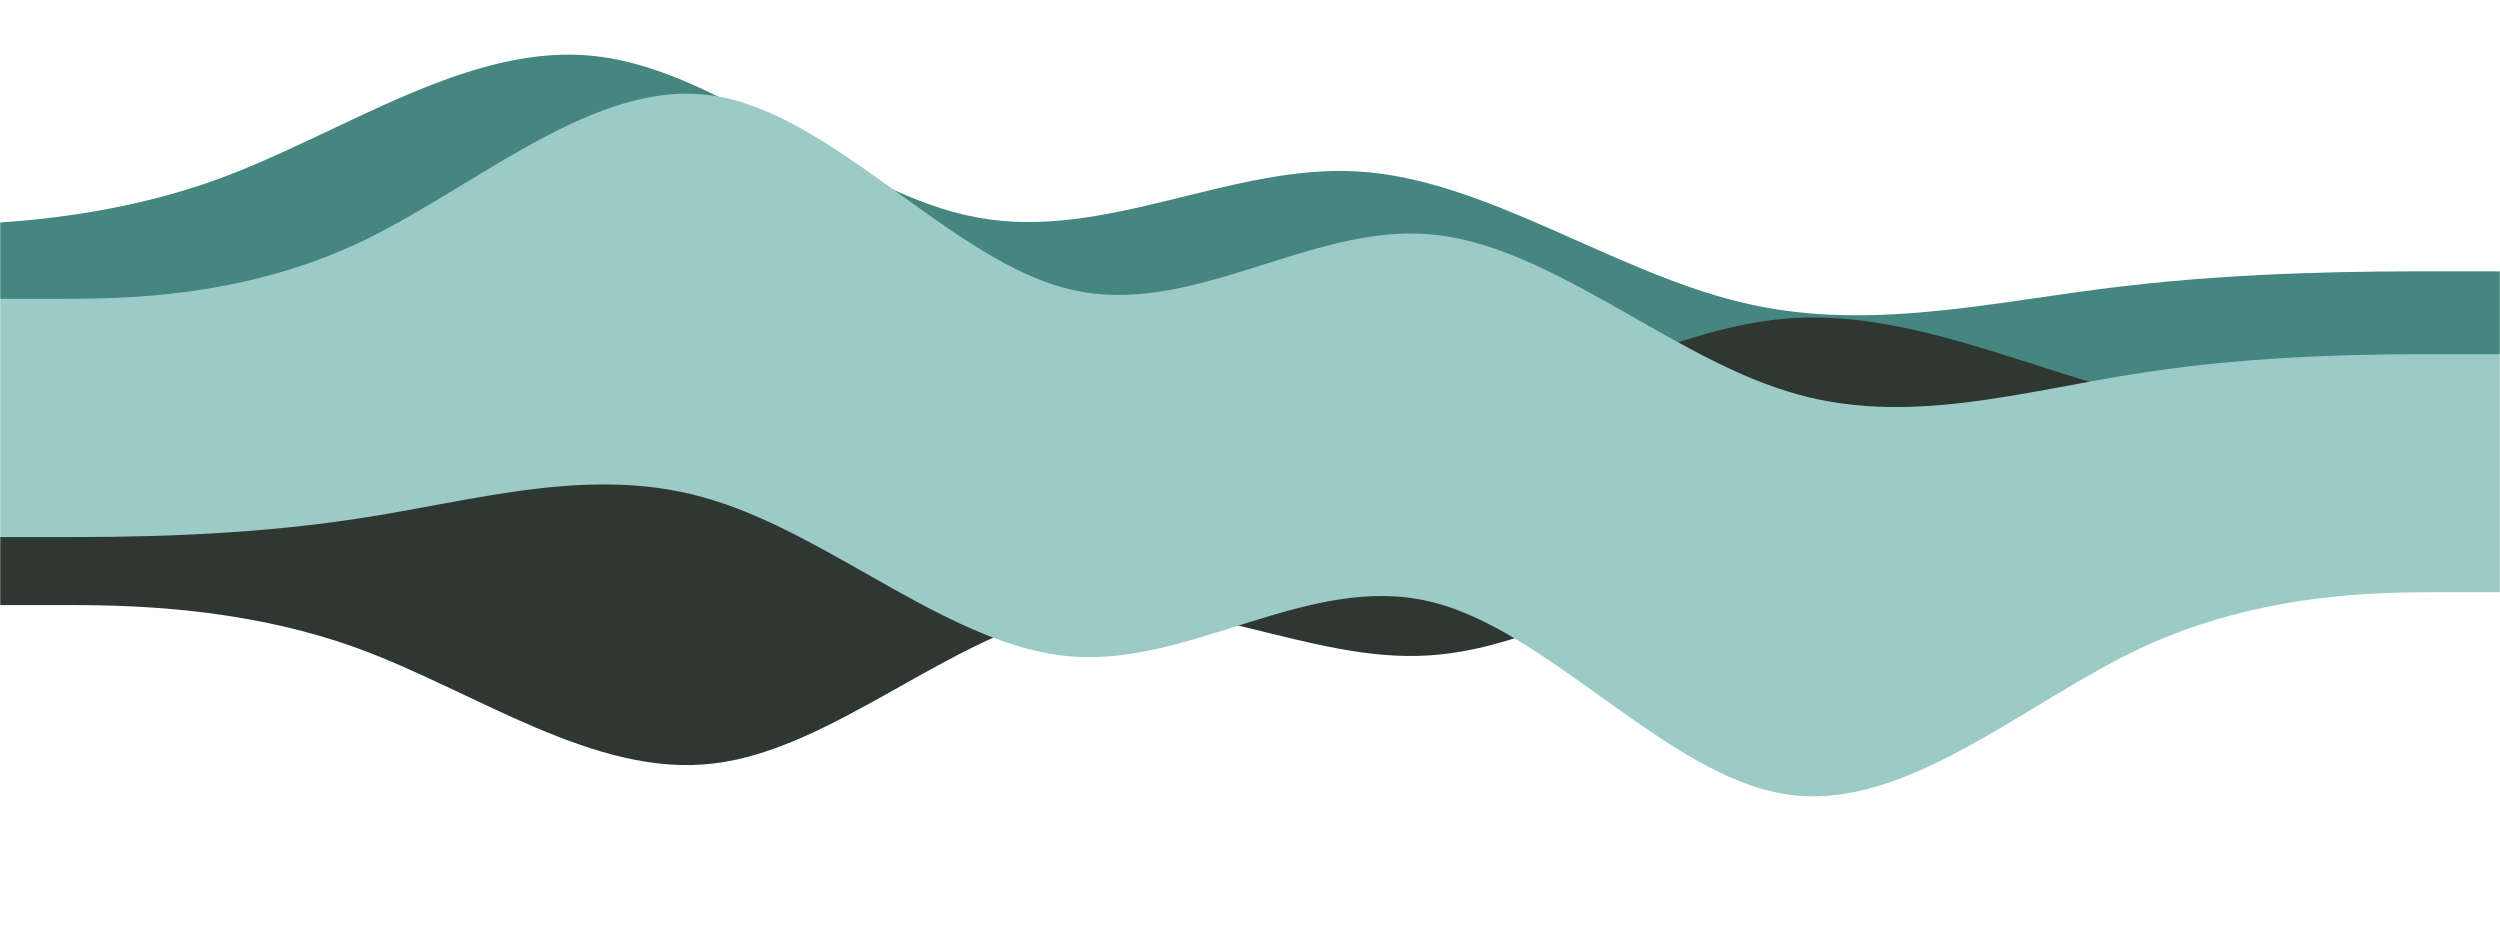 <svg width="1441" height="543" viewBox="0 0 1441 543" fill="none" xmlns="http://www.w3.org/2000/svg">
<mask id="mask0_48_21924" style="mask-type:alpha" maskUnits="userSpaceOnUse" x="0" y="0" width="1441" height="543">
<rect width="1441" height="543" fill="#D9D9D9"/>
</mask>
<g mask="url(#mask0_48_21924)">
<path d="M-94 221.997H-57.437C-20.874 221.997 52.038 221.997 125.59 215.988C198.396 210.203 271.628 197.849 344.115 210.035C417.667 221.997 491.219 257.938 563.705 260.914C636.937 264.115 709.743 233.79 783.295 242.944C856.208 251.76 929.333 300.057 1002.89 305.841C1075.48 311.85 1148.92 275.908 1221.41 257.938C1294.86 239.967 1367.45 239.967 1404.76 239.967H1441V186.055H1404.44C1367.87 186.055 1294.96 186.055 1221.41 186.055C1148.6 186.055 1075.37 186.055 1002.89 186.055C929.333 186.055 855.781 186.055 783.295 186.055C710.063 186.055 637.257 186.055 563.705 186.055C490.792 186.055 417.667 186.055 344.115 186.055C271.522 186.055 198.076 186.055 125.59 186.055C52.145 186.055 -20.448 186.055 -57.757 186.055H-94V221.997Z" fill="#468681"/>
<path d="M1441 156.39H1404.44C1367.87 156.39 1294.96 156.39 1221.41 165.27C1148.6 173.819 1075.37 192.078 1002.89 174.068C929.333 156.39 855.781 103.273 783.295 98.874C710.063 94.144 637.257 138.961 563.705 125.433C490.792 112.403 417.667 41.027 344.115 32.479C271.522 23.598 198.076 76.715 125.59 103.273C52.145 129.832 -20.448 129.832 -57.757 129.832H-94V209.507H-57.437C-20.874 209.507 52.038 209.507 125.59 209.507C198.396 209.507 271.629 209.507 344.115 209.507C417.667 209.507 491.219 209.507 563.705 209.507C636.937 209.507 709.743 209.507 783.295 209.507C856.208 209.507 929.333 209.507 1002.89 209.507C1075.48 209.507 1148.92 209.507 1221.41 209.507C1294.86 209.507 1367.45 209.507 1404.76 209.507H1441V156.39Z" fill="#468681"/>
<path d="M0 262.283H34.324C68.648 262.283 137.095 262.283 206.143 267.92C274.49 273.346 343.238 284.937 411.285 273.505C480.333 262.283 549.381 228.566 617.428 225.774C686.176 222.771 754.523 251.22 823.571 242.633C892.019 234.361 960.666 189.054 1029.71 183.628C1097.86 177.991 1166.81 211.708 1234.86 228.566C1303.8 245.425 1371.95 245.425 1406.98 245.425H1441V296H1406.68C1372.35 296 1303.9 296 1234.86 296C1166.51 296 1097.76 296 1029.71 296C960.666 296 891.618 296 823.571 296C754.823 296 686.476 296 617.428 296C548.981 296 480.333 296 411.285 296C343.138 296 274.19 296 206.143 296C137.195 296 69.048 296 34.024 296H0V262.283Z" fill="#2F3733"/>
<path d="M1441 323.829H1406.68C1372.35 323.829 1303.9 323.829 1234.86 315.498C1166.51 307.479 1097.76 290.35 1029.71 307.246C960.666 323.829 891.619 373.659 823.571 377.785C754.824 382.223 686.476 340.18 617.428 352.871C548.981 365.094 480.333 432.052 411.285 440.072C343.138 448.403 274.19 398.573 206.143 373.659C137.195 348.744 69.048 348.744 34.024 348.744H0V274H34.324C68.648 274 137.095 274 206.143 274C274.491 274 343.238 274 411.285 274C480.333 274 549.381 274 617.428 274C686.176 274 754.523 274 823.571 274C892.019 274 960.666 274 1029.71 274C1097.86 274 1166.81 274 1234.86 274C1303.8 274 1371.95 274 1406.98 274H1441V323.829Z" fill="#2F3733"/>
<path d="M0.001 309.555H34.325C68.648 309.555 137.096 309.555 206.144 298.929C274.491 288.701 343.239 266.854 411.286 288.403C480.334 309.555 549.382 373.11 617.429 378.373C686.177 384.033 754.524 330.409 823.572 346.595C892.019 362.186 960.667 447.588 1029.71 457.816C1097.86 468.442 1166.81 404.887 1234.86 373.11C1303.8 341.332 1371.95 341.332 1406.98 341.332H1441V246H1406.68C1372.35 246 1303.9 246 1234.86 246C1166.51 246 1097.76 246 1029.71 246C960.667 246 891.619 246 823.572 246C754.824 246 686.477 246 617.429 246C548.981 246 480.334 246 411.286 246C343.139 246 274.191 246 206.144 246C137.196 246 69.049 246 34.024 246H0.001V309.555Z" fill="#9BCAC7"/>
<path d="M1441 204.147H1406.68C1372.35 204.147 1303.91 204.147 1234.86 214.822C1166.51 225.099 1097.76 247.048 1029.72 225.398C960.667 204.147 891.619 140.294 823.572 135.006C754.824 129.319 686.477 183.195 617.429 166.932C548.982 151.268 480.334 65.466 411.286 55.189C343.139 44.514 274.191 108.367 206.144 140.294C137.196 172.22 69.049 172.22 34.025 172.22H0.001V268H34.325C68.649 268 137.096 268 206.144 268C274.491 268 343.239 268 411.286 268C480.334 268 549.382 268 617.429 268C686.177 268 754.524 268 823.572 268C892.02 268 960.667 268 1029.72 268C1097.86 268 1166.81 268 1234.86 268C1303.81 268 1371.95 268 1406.98 268H1441V204.147Z" fill="#9BCAC7"/>
<rect y="214" width="517" height="39" fill="#9BCAC7"/>
</g>
</svg>
